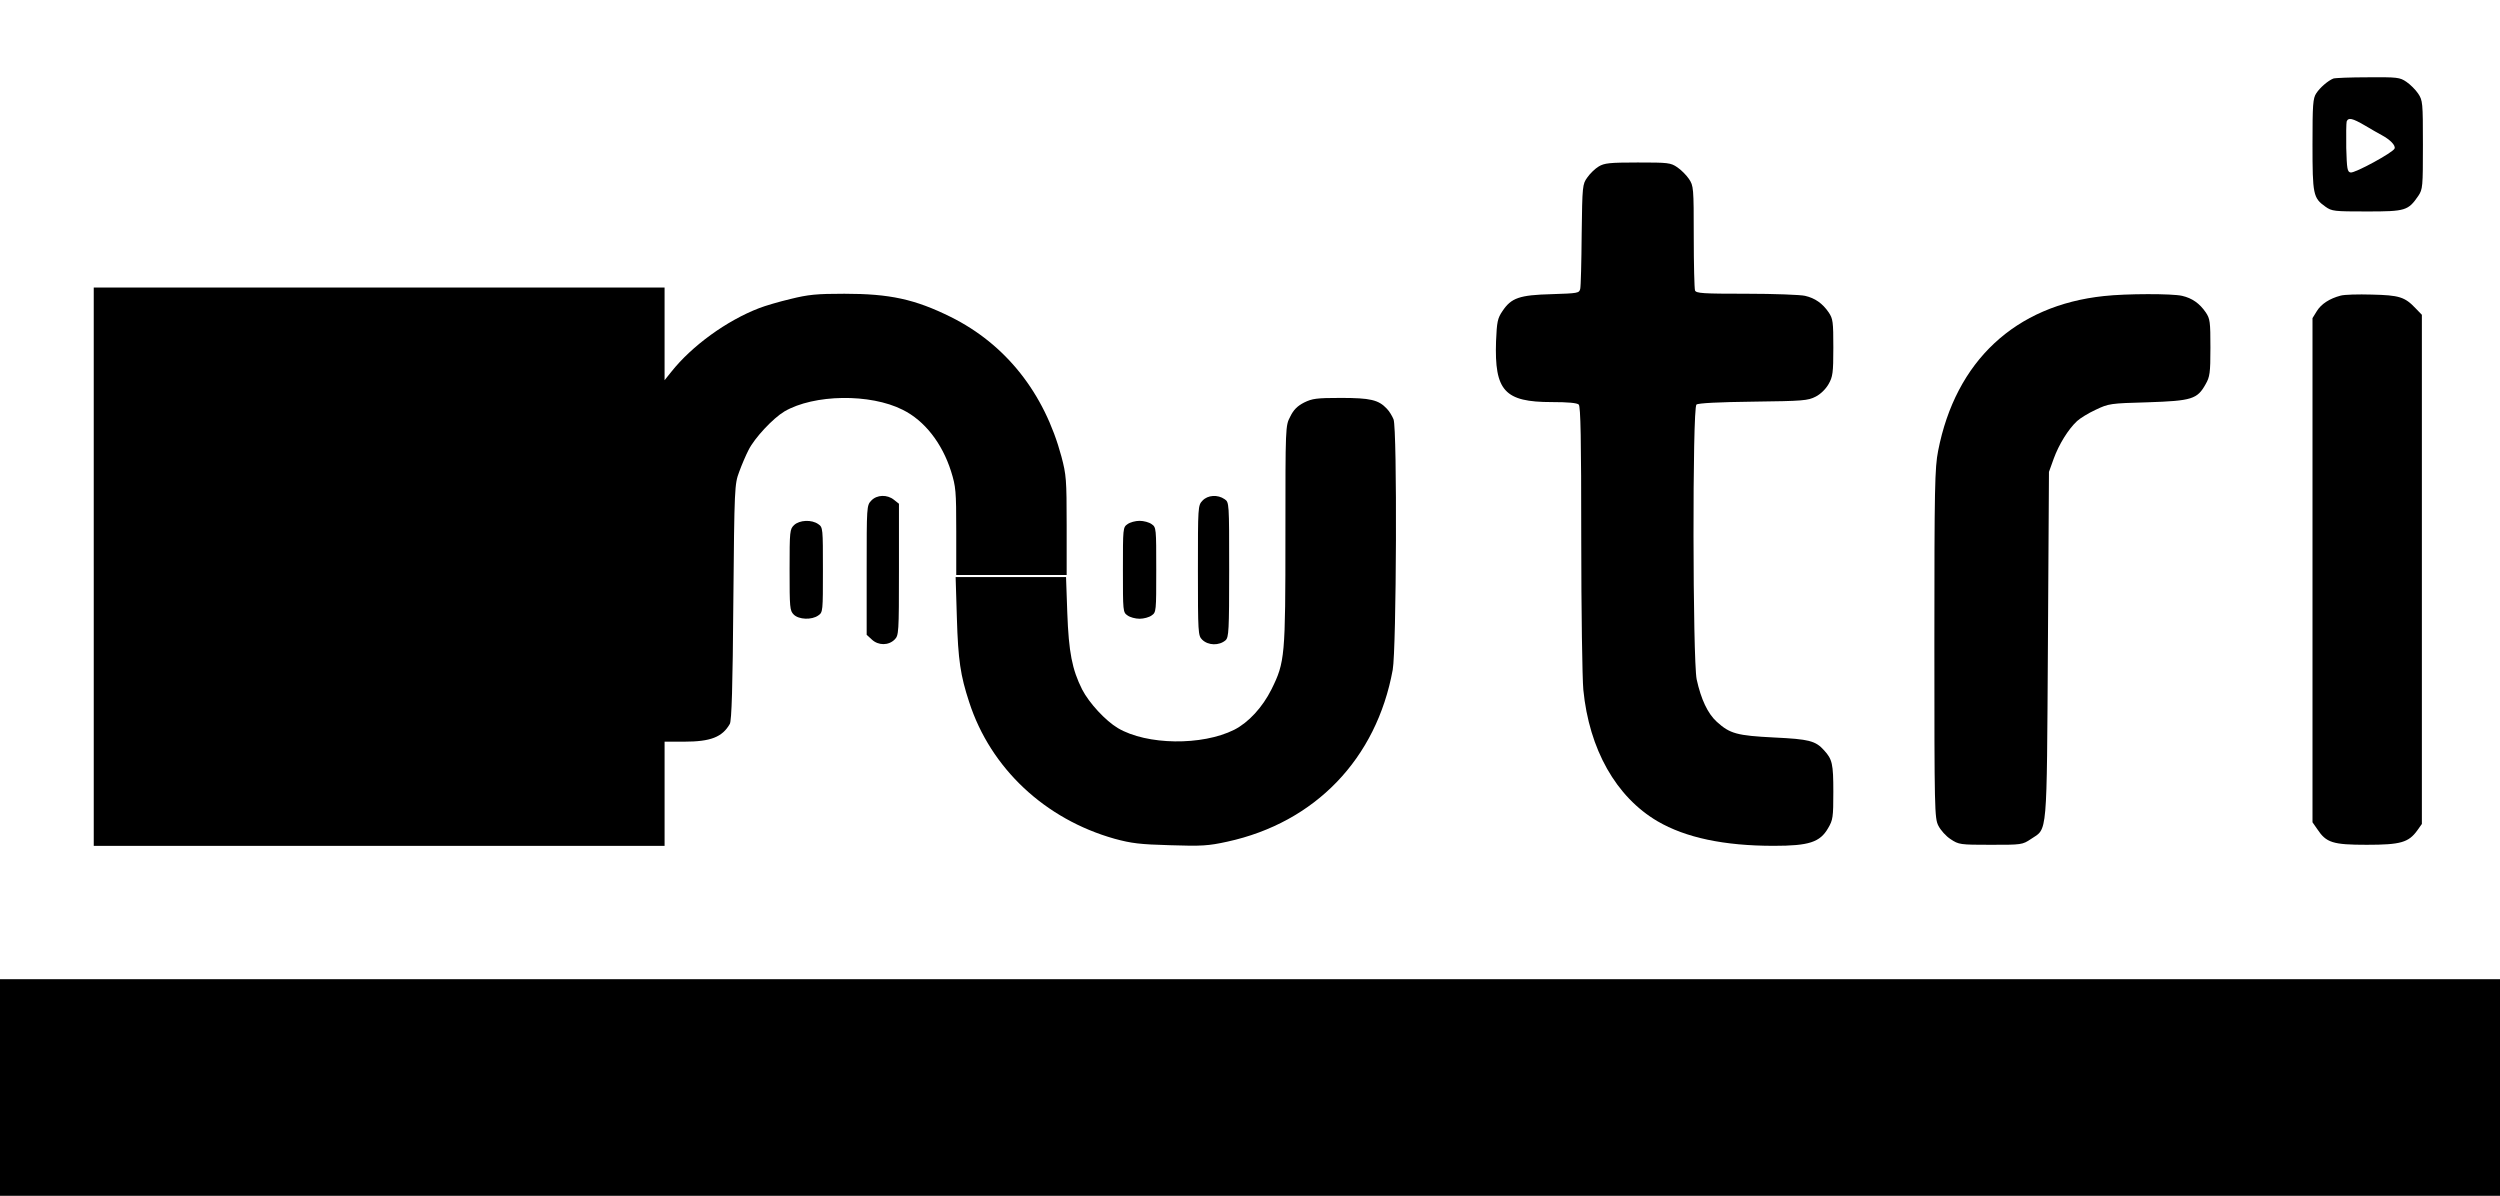 <?xml version="1.0" standalone="no"?>
<!DOCTYPE svg PUBLIC "-//W3C//DTD SVG 20010904//EN"
 "http://www.w3.org/TR/2001/REC-SVG-20010904/DTD/svg10.dtd">
<svg version="1.0" xmlns="http://www.w3.org/2000/svg"
 width="1200pt" height="574pt" viewBox="0 0 1200 574"
 preserveAspectRatio="xMidYMid meet">

<g transform="translate(0,574) scale(0.1,-0.1)"
fill="#000000" stroke="none">
<path d="M11200 5363 c-25 -10 -64 -43 -82 -71 -16 -24 -18 -54 -18 -245 0
-241 3 -257 62 -299 31 -22 41 -23 200 -23 185 0 197 4 246 75 21 32 22 42 22
245 0 204 -1 213 -23 246 -12 18 -38 44 -56 56 -32 22 -44 23 -185 22 -83 0
-158 -3 -166 -6z m151 -225 c30 -18 67 -39 82 -47 39 -21 67 -49 61 -64 -7
-19 -191 -119 -211 -115 -16 3 -18 17 -21 118 -1 62 0 120 2 127 8 20 27 16
87 -19z"/>
<path d="M7674 4941 c-17 -10 -42 -34 -55 -53 -23 -32 -24 -38 -27 -273 -1
-132 -4 -250 -7 -262 -5 -20 -11 -21 -137 -25 -155 -4 -194 -18 -236 -81 -24
-35 -27 -52 -31 -145 -8 -238 41 -292 267 -292 78 0 122 -4 130 -12 9 -9 12
-166 12 -643 0 -346 5 -673 10 -726 28 -286 157 -514 356 -631 135 -79 320
-118 558 -118 169 0 222 17 261 85 23 39 25 52 25 174 0 135 -5 156 -44 199
-41 46 -72 54 -240 62 -178 9 -212 18 -275 75 -44 40 -76 108 -97 204 -19 93
-21 1303 -1 1319 8 7 107 12 272 14 241 3 263 5 300 24 24 12 49 37 62 60 20
35 23 53 23 175 0 125 -2 139 -22 169 -30 44 -66 69 -114 80 -21 5 -148 10
-280 10 -211 0 -243 2 -248 16 -3 9 -6 125 -6 258 0 236 -1 244 -23 277 -12
18 -38 44 -56 56 -32 22 -44 23 -190 23 -136 0 -160 -3 -187 -19z"/>
<path d="M450 3020 l0 -1340 1370 0 1370 0 0 250 0 250 94 0 c127 0 183 22
219 85 9 14 14 184 17 585 5 553 6 566 28 625 12 33 32 80 45 105 29 58 117
152 172 185 142 83 412 87 568 8 105 -52 189 -160 232 -295 23 -74 25 -93 25
-289 l0 -209 265 0 265 0 0 238 c0 221 -2 243 -25 330 -82 306 -268 540 -532
671 -172 85 -292 111 -510 111 -134 0 -173 -4 -258 -25 -55 -13 -123 -33 -151
-44 -156 -60 -323 -181 -422 -306 l-32 -40 0 223 0 222 -1370 0 -1370 0 0
-1340z"/>
<path d="M10099 4319 c-426 -45 -712 -312 -796 -743 -16 -83 -18 -168 -18
-926 0 -801 1 -837 19 -873 11 -22 37 -51 59 -65 39 -26 45 -27 192 -27 149 0
152 0 194 28 80 53 75 -1 81 932 l5 830 23 64 c25 68 69 140 112 180 14 13 54
38 89 54 63 30 70 31 250 36 212 7 238 15 278 87 20 35 23 53 23 175 0 125 -2
139 -22 169 -30 44 -66 69 -114 80 -47 11 -268 11 -375 -1z"/>
<path d="M11235 4321 c-53 -14 -93 -40 -114 -74 l-21 -34 0 -1210 0 -1210 23
-33 c43 -65 74 -75 237 -75 163 0 201 11 243 69 l22 31 0 1222 0 1222 -30 31
c-52 55 -79 63 -210 66 -66 2 -133 0 -150 -5z"/>
<path d="M6260 3808 c-33 -17 -51 -35 -67 -68 -23 -44 -23 -45 -23 -566 0
-585 -2 -612 -67 -743 -43 -86 -110 -159 -179 -194 -154 -77 -419 -74 -558 8
-59 35 -138 120 -172 186 -48 96 -64 178 -71 367 l-6 172 -265 0 -265 0 6
-197 c6 -201 17 -275 59 -403 103 -318 364 -562 698 -656 81 -22 121 -27 266
-31 152 -5 184 -3 275 17 422 92 716 398 794 825 18 100 22 1155 4 1202 -6 15
-20 39 -32 51 -40 43 -80 52 -221 52 -117 0 -137 -3 -176 -22z"/>
<path d="M4182 3337 c-22 -23 -22 -29 -22 -333 l0 -311 25 -23 c31 -29 80 -29
109 0 20 20 21 29 21 336 l0 316 -24 19 c-32 26 -82 25 -109 -4z"/>
<path d="M5772 3337 c-22 -23 -22 -29 -22 -335 0 -299 1 -313 20 -332 29 -29
82 -30 113 -3 15 15 17 44 17 339 0 322 0 323 -22 338 -33 23 -81 20 -106 -7z"/>
<path d="M3812 3220 c-21 -20 -22 -28 -22 -215 0 -182 1 -196 20 -215 24 -24
86 -27 118 -4 22 15 22 20 22 219 0 199 0 204 -22 219 -32 23 -90 20 -116 -4z"/>
<path d="M5412 3224 c-22 -15 -22 -20 -22 -219 0 -199 0 -204 22 -219 12 -9
38 -16 58 -16 20 0 46 7 58 16 22 15 22 20 22 219 0 199 0 204 -22 219 -12 9
-38 16 -58 16 -20 0 -46 -7 -58 -16z"/>
<path d="M0 520 l0 -520 6000 0 6000 0 0 520 0 520 -6000 0 -6000 0 0 -520z"/>
</g>
</svg>
